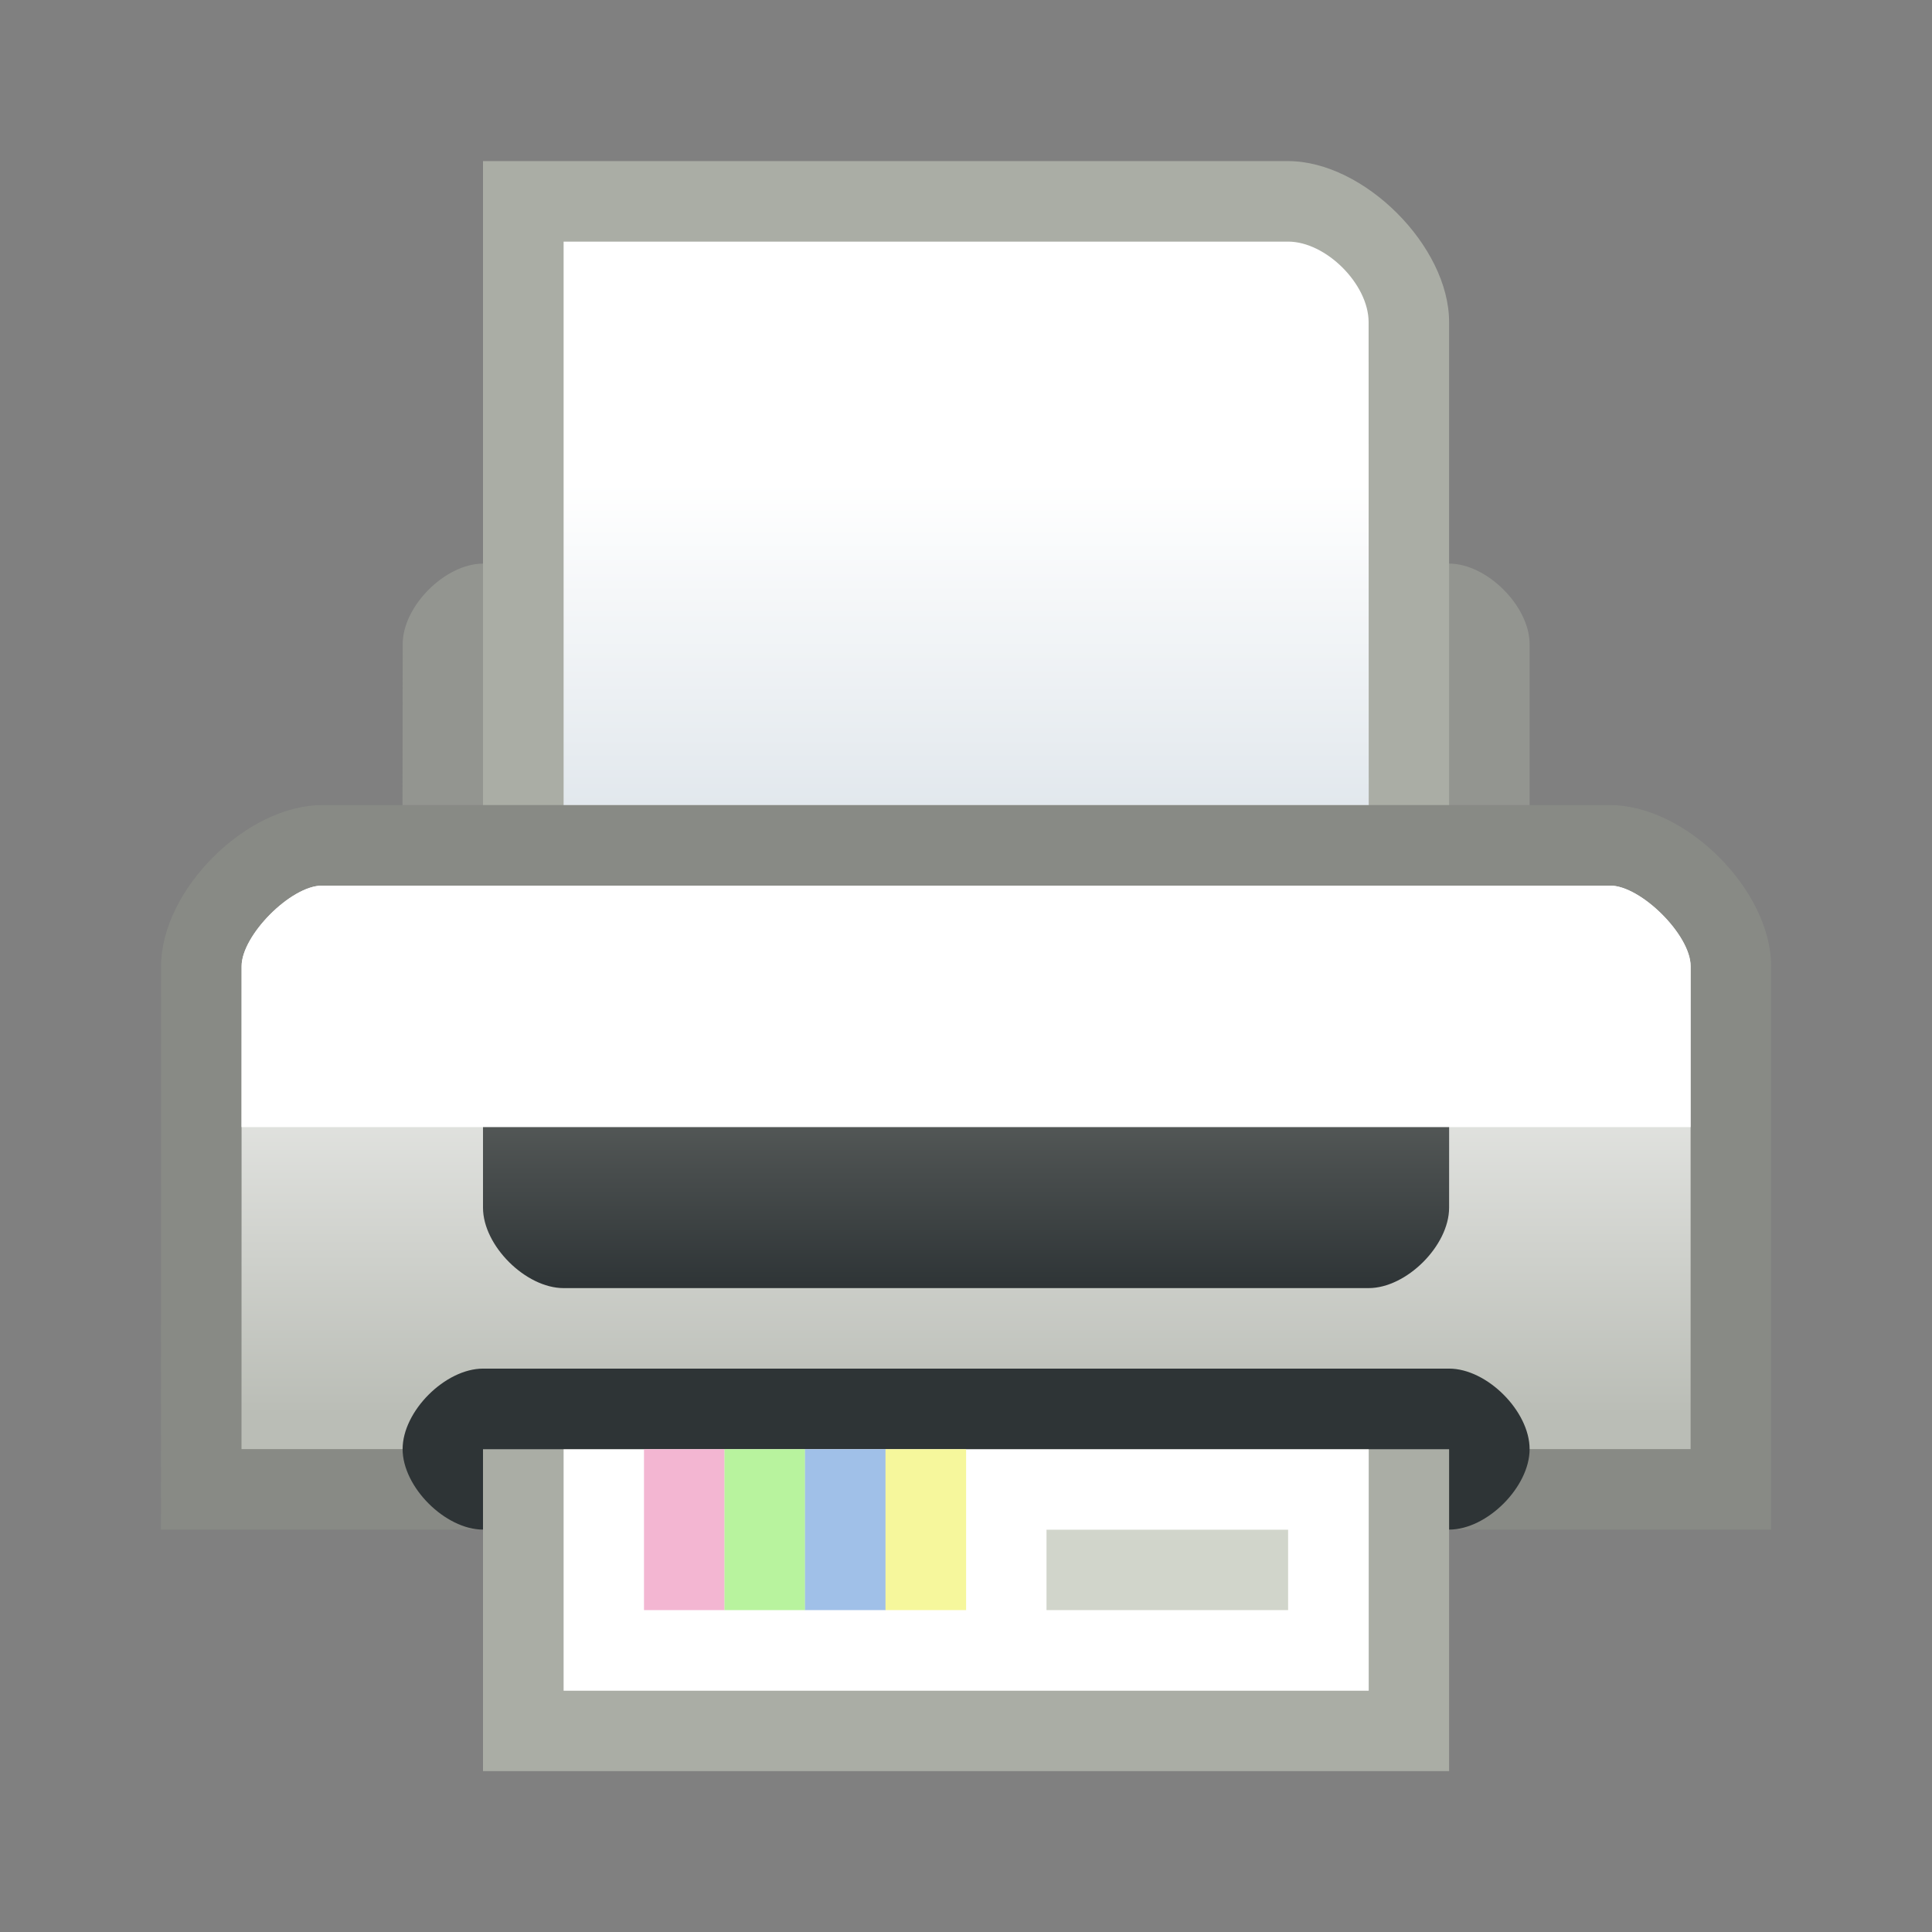 <?xml version="1.0" encoding="UTF-8" standalone="no"?>
<!--Generator: Xara Designer (www.xara.com), SVG filter version: 6.0.0.4-->

<svg
   xmlns:dc="http://purl.org/dc/elements/1.1/"
   xmlns:cc="http://creativecommons.org/ns#"
   xmlns:rdf="http://www.w3.org/1999/02/22-rdf-syntax-ns#"
   xmlns:svg="http://www.w3.org/2000/svg"
   xmlns="http://www.w3.org/2000/svg"
   xmlns:sodipodi="http://sodipodi.sourceforge.net/DTD/sodipodi-0.dtd"
   xmlns:inkscape="http://www.inkscape.org/namespaces/inkscape"
   version="1.1"
   overflow="visible"
   width="18pt"
   height="18pt"
   viewBox="0 0 18 18"
   id="svg2"
   inkscape:version="0.91 r13725"
   sodipodi:docname="printer-print.svg"
   style="overflow:visible;fill-rule:evenodd;stroke-width:0.501;stroke-linejoin:bevel">
  <rect x="0" y="0" width="18" height="18" fill="#808080" stroke="none"/>
  <sodipodi:namedview
     pagecolor="#ffffff"
     bordercolor="#666666"
     borderopacity="1"
     objecttolerance="10"
     gridtolerance="10"
     guidetolerance="10"
     inkscape:pageopacity="0"
     inkscape:pageshadow="2"
     inkscape:window-width="640"
     inkscape:window-height="480"
     id="namedview65"
     showgrid="false"
     fit-margin-top="0"
     fit-margin-left="0"
     fit-margin-right="0"
     fit-margin-bottom="0"
     inkscape:zoom="5.074358"
     inkscape:cx="5.8165343"
     inkscape:cy="15.12951"
     inkscape:window-x="0"
     inkscape:window-y="0"
     inkscape:window-maximized="0"
     inkscape:current-layer="svg2" />
  <defs
     id="defs4">
    <linearGradient
       id="LinearGradient"
       gradientUnits="userSpaceOnUse"
       x1="0"
       y1="0"
       x2="4.922"
       y2="0"
       gradientTransform="matrix(0,-1,1,0,473.716,618.068)">
      <stop
         offset="0"
         stop-color="#ffffff"
         id="stop7" />
      <stop
         offset="1"
         stop-color="#babdb6"
         id="stop9" />
    </linearGradient>
    <linearGradient
       id="LinearGradient_1"
       gradientUnits="userSpaceOnUse"
       x1="0"
       y1="0"
       x2="0"
       y2="3.75"
       gradientTransform="translate(471.07,614.318)">
      <stop
         offset="0"
         stop-color="#2e3436"
         id="stop12" />
      <stop
         offset="1"
         stop-color="#888a85"
         id="stop14" />
    </linearGradient>
    <linearGradient
       id="LinearGradient_2"
       gradientUnits="userSpaceOnUse"
       x1="0"
       y1="0"
       x2="0"
       y2="-3"
       gradientTransform="translate(473.32,621.818)">
      <stop
         offset="0"
         stop-color="#ffffff"
         id="stop17" />
      <stop
         offset="1"
         stop-color="#e2e8ed"
         id="stop19" />
    </linearGradient>
    <linearGradient
       id="LinearGradient_3"
       gradientUnits="userSpaceOnUse"
       x1="0"
       y1="0"
       x2="3.75"
       y2="0"
       gradientTransform="matrix(2.6703537e-4,1,-1,2.6703537e-4,486.818,615.818)">
      <stop
         offset="0"
         stop-color="#333333"
         id="stop22" />
      <stop
         offset="1"
         stop-color="#ffffff"
         id="stop24" />
    </linearGradient>
  </defs>
  <g
     id="Document"
     font-size="16"
     transform="matrix(1,0,0,-1,-464.319,-215.572)"
     style="font-size:16px;font-family:'Times New Roman';fill:none;stroke:#000000">
    <g
       id="Spread"
       transform="translate(0,-841.891)">
      <g
         id="opaque">
        <path
           d="m 482.319,626.319 0,-18 -18,0 0,18 18,0 z"
           stroke-miterlimit="79.84"
           id="path29"
           inkscape:connector-curvature="0"
           style="stroke:none;stroke-width:0.407;stroke-linejoin:miter;stroke-miterlimit:79.84;marker-start:none;marker-end:none" />
      </g>
      <g
         id="Layer 1">
        <path
           d="m 467.32,618.818 c -0.707,0 -1.5,-0.793 -1.5,-1.5 l -10e-4,-5.25 15.001,0 0,5.25 c 0,0.707 -0.793,1.5 -1.5,1.5 l -12,0 z"
           stroke-miterlimit="79.84"
           id="path32"
           inkscape:connector-curvature="0"
           style="fill:#888a85;stroke:none;stroke-width:0.5;stroke-linejoin:round;stroke-miterlimit:79.84;marker-start:none;marker-end:none" />
        <path
           d="m 466.569,612.818 10e-4,4.499 c 0,0.287 0.459,0.751 0.75,0.751 l 12,0 c 0.286,0 0.75,-0.46 0.75,-0.75 l 0,-4.5 -13.501,0 z"
           stroke-miterlimit="79.84"
           id="path34"
           inkscape:connector-curvature="0"
           style="fill:url(#LinearGradient);stroke:none;stroke-width:0.5;stroke-linejoin:round;stroke-miterlimit:79.84;marker-start:none;marker-end:none" />
        <path
           d="m 468.819,618.816 0,-3.749 c 0,-0.353 0.398,-0.749 0.751,-0.749 l 7.5,0 c 0.353,0 0.75,0.396 0.75,0.749 l 0.001,3.749 -9.002,0 z"
           stroke-miterlimit="79.84"
           id="path36"
           inkscape:connector-curvature="0"
           style="fill:url(#LinearGradient_1);stroke:none;stroke-width:0.5;stroke-linejoin:miter;stroke-miterlimit:79.84;marker-start:none;marker-end:none" />
        <path
           d="m 468.82,613.568 c -0.353,0 -0.75,-0.397 -0.75,-0.75 0,-0.353 0.397,-0.75 0.75,-0.75 l 9,0 c 0.353,0 0.75,0.397 0.75,0.75 0,0.353 -0.397,0.75 -0.75,0.75 l -9,0 z"
           stroke-miterlimit="79.84"
           id="path38"
           inkscape:connector-curvature="0"
           style="fill:#2e3436;stroke:none;stroke-width:0.5;stroke-linejoin:miter;stroke-miterlimit:79.84;marker-start:none;marker-end:none" />
        <path
           d="m 468.819,612.817 0,-2.999 9.001,0 0,2.999 -9.001,0 z"
           stroke-miterlimit="79.84"
           id="path40"
           inkscape:connector-curvature="0"
           style="fill:#aaada5;stroke:none;stroke-width:0.5;stroke-linejoin:round;stroke-miterlimit:79.84;marker-start:none;marker-end:none" />
        <path
           d="m 469.57,612.816 0,-2.249 7.501,0 0,2.249 -7.501,0 z"
           stroke-miterlimit="79.84"
           id="path42"
           inkscape:connector-curvature="0"
           style="fill:#ffffff;stroke:none;stroke-width:0.5;stroke-linejoin:miter;stroke-miterlimit:79.84;marker-start:none;marker-end:none" />
        <path
           d="m 468.071,620.318 -0.002,-1.5 10.501,0 0,1.5 c 0,0.353 -0.397,0.75 -0.75,0.75 l -9,0 c -0.353,0 -0.75,-0.397 -0.749,-0.75 z"
           stroke-miterlimit="79.84"
           id="path44"
           inkscape:connector-curvature="0"
           style="fill:#939590;stroke:none;stroke-width:0.5;stroke-linejoin:miter;stroke-miterlimit:79.84;marker-start:none;marker-end:none" />
        <path
           d="m 468.819,618.819 0,5.999 7.501,0 c 0.707,0 1.5,-0.793 1.5,-1.5 l 0,-4.499 -9.001,0 z"
           stroke-miterlimit="79.84"
           id="path46"
           inkscape:connector-curvature="0"
           style="fill:#aaada5;stroke:none;stroke-width:0.5;stroke-linejoin:round;stroke-miterlimit:79.84;marker-start:none;marker-end:none" />
        <path
           d="m 469.57,618.819 0,5.249 6.75,0 c 0.353,0 0.75,-0.397 0.75,-0.75 l 0.001,-4.499 -7.501,0 z"
           stroke-miterlimit="79.84"
           id="path48"
           inkscape:connector-curvature="0"
           style="fill:url(#LinearGradient_2);stroke:none;stroke-width:0.5;stroke-linejoin:round;stroke-miterlimit:79.84;marker-start:none;marker-end:none" />
        <mask
           id="TranspMask">
          <rect
             x="-59.528"
             y="-84.189"
             width="714.332"
             height="1010.269"
             id="rect51"
             style="fill:url(#LinearGradient_3);stroke:none" />
        </mask>
        <path
           d="m 466.569,615.818 10e-4,1.499 c 0,0.287 0.459,0.751 0.75,0.751 l 12,0 c 0.286,0 0.75,-0.46 0.75,-0.75 l 0,-1.5 -13.501,0 z"
           stroke-miterlimit="79.84"
           mask="url(#TranspMask)"
           id="path53"
           inkscape:connector-curvature="0"
           style="fill:#ffffff;stroke:none;stroke-width:0.5;stroke-linejoin:miter;stroke-miterlimit:79.84;marker-start:none;marker-end:none" />
        <path
           d="m 474.069,612.067 0,-0.749 2.251,0 0,0.749 -2.251,0 z"
           stroke-miterlimit="79.84"
           id="path55"
           inkscape:connector-curvature="0"
           style="fill:#d1d5cb;stroke:none;stroke-width:0.5;stroke-linejoin:miter;stroke-miterlimit:79.84;marker-start:none;marker-end:none" />
        <path
           d="m 470.319,612.817 0,-1.499 0.751,0 0,1.499 -0.751,0 z"
           stroke-miterlimit="79.84"
           id="path57"
           inkscape:connector-curvature="0"
           style="fill:#f3b6d2;stroke:none;stroke-width:0.5;stroke-linejoin:round;stroke-miterlimit:79.84;marker-start:none;marker-end:none" />
        <path
           d="m 471.069,612.817 0,-1.499 0.751,0 0,1.499 -0.751,0 z"
           stroke-miterlimit="79.84"
           id="path59"
           inkscape:connector-curvature="0"
           style="fill:#b8f39e;stroke:none;stroke-width:0.5;stroke-linejoin:round;stroke-miterlimit:79.84;marker-start:none;marker-end:none" />
        <path
           d="m 471.819,612.817 0,-1.499 0.751,0 0,1.499 -0.751,0 z"
           stroke-miterlimit="79.84"
           id="path61"
           inkscape:connector-curvature="0"
           style="fill:#a0c0e8;stroke:none;stroke-width:0.5;stroke-linejoin:round;stroke-miterlimit:79.84;marker-start:none;marker-end:none" />
        <path
           d="m 472.569,612.817 0,-1.499 0.751,0 0,1.499 -0.751,0 z"
           stroke-miterlimit="79.84"
           id="path63"
           inkscape:connector-curvature="0"
           style="fill:#f6f79c;stroke:none;stroke-width:0.5;stroke-linejoin:round;stroke-miterlimit:79.84;marker-start:none;marker-end:none" />
      </g>
    </g>
  </g>
</svg>
